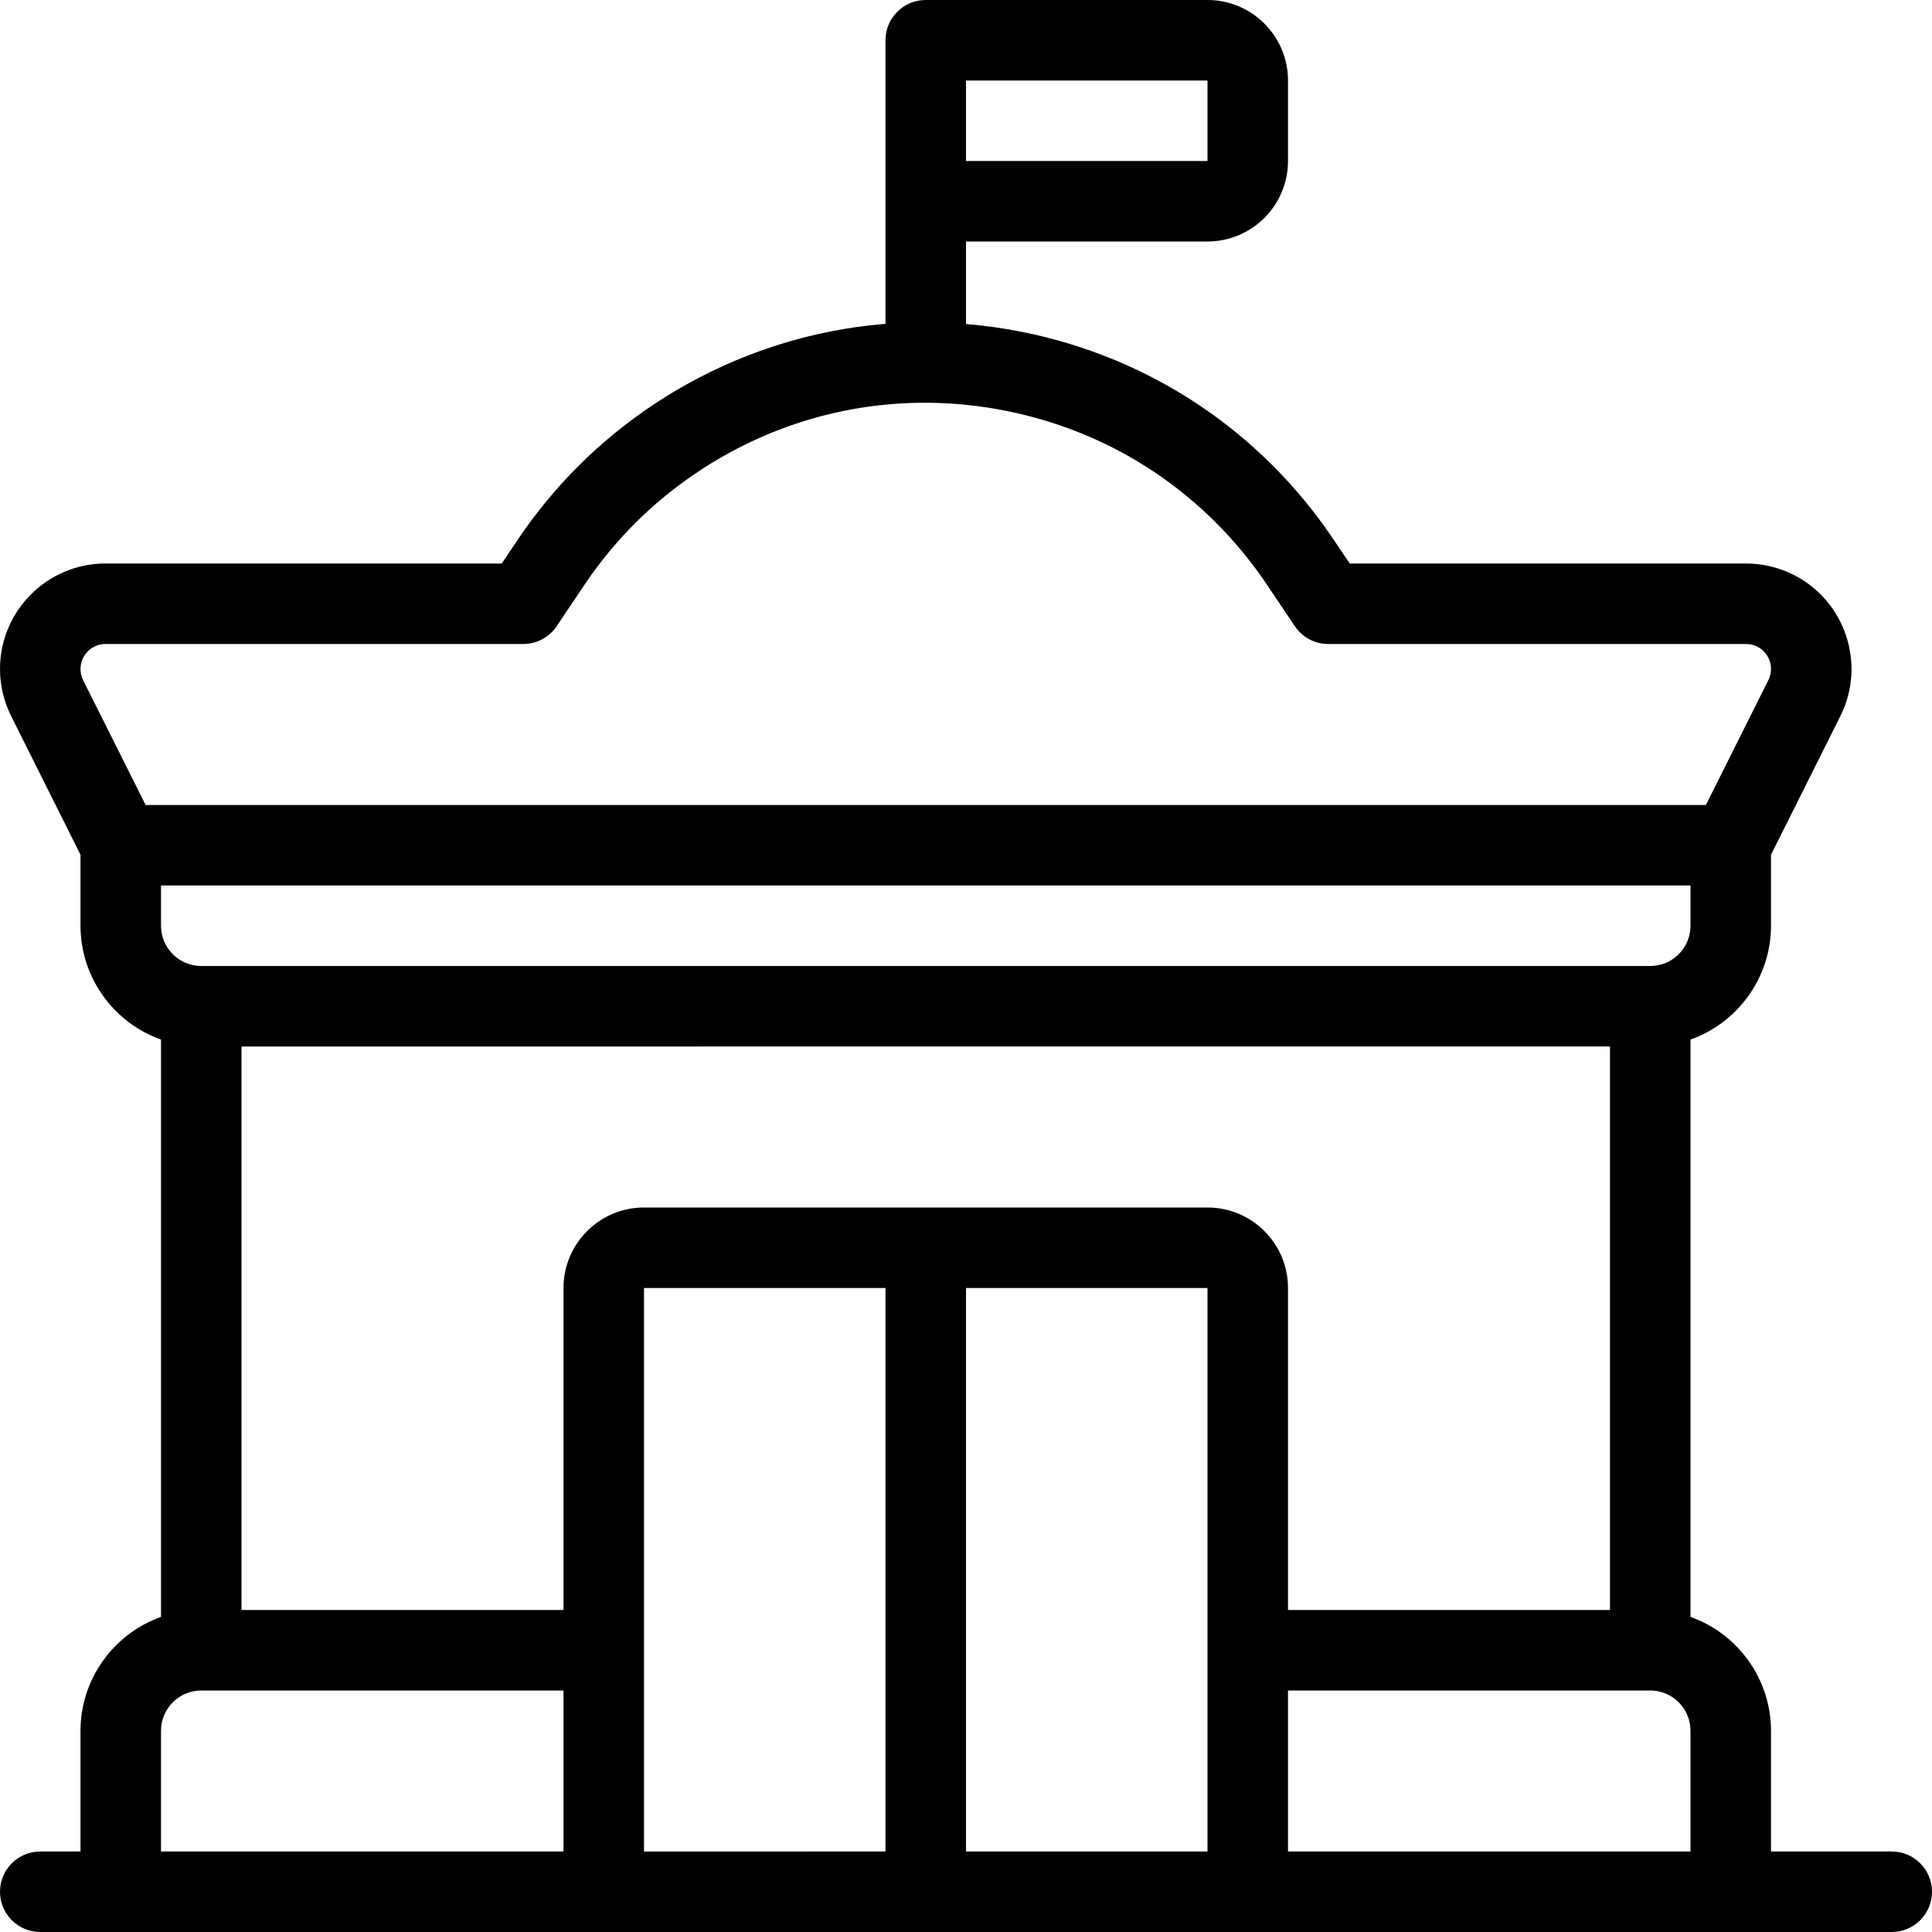 <?xml version="1.0" encoding="utf-8"?>
<!-- Generator: Adobe Illustrator 22.1.0, SVG Export Plug-In . SVG Version: 6.00 Build 0)  -->
<svg version="1.1" id="Layer_1" xmlns="http://www.w3.org/2000/svg" xmlns:xlink="http://www.w3.org/1999/xlink" x="0px" y="0px"
	 viewBox="0 0 24 24" style="enable-background:new 0 0 24 24;" xml:space="preserve">
<g>
	<title>supermarket-1</title>
	<path d="M0.5,24C0.224,24,0,23.776,0,23.5S0.224,23,0.5,23H1v-1.5c0-0.64,0.41-1.205,1-1.414v-7.172C1.41,12.705,1,12.14,1,11.5
		v-0.882L0.138,8.895C0.048,8.714,0,8.512,0,8.312C-0.001,7.589,0.586,7.001,1.308,7h4.925l0.187-0.279
		C6.87,6.049,7.439,5.479,8.112,5.03C8.979,4.452,9.973,4.106,11,4.023V0.5C11,0.224,11.224,0,11.5,0H15c0.552,0,1,0.449,1,1v1
		c0,0.551-0.448,1-1,1h-3v1.025c0.235,0.02,0.469,0.052,0.697,0.098c1.599,0.32,2.978,1.243,3.883,2.6L16.767,7h4.924
		c0.201,0,0.403,0.048,0.583,0.137c0.646,0.322,0.911,1.11,0.589,1.756L22,10.618V11.5c0,0.64-0.41,1.205-1,1.414v7.172
		c0.59,0.209,1,0.774,1,1.414V23h1.5c0.276,0,0.5,0.224,0.5,0.5S23.776,24,23.5,24H0.5z M21,23v-1.5c0-0.276-0.224-0.5-0.5-0.5H16v2
		H21z M15,23v-7h-3v7H15z M11,23v-7H8l0,7H11z M7,23v-2H2.5C2.224,21,2,21.224,2,21.5V23H7z M20,20v-7H3v7h4v-4c0-0.552,0.449-1,1-1
		h7c0.552,0,1,0.448,1,1v4H20z M2,11.5C2,11.776,2.224,12,2.5,12h18c0.276,0,0.5-0.224,0.5-0.5V11H2V11.5z M21.191,10l0.777-1.553
		c0.076-0.152,0.013-0.339-0.14-0.415C21.786,8.011,21.738,8,21.69,8H16.5c-0.167,0-0.322-0.083-0.415-0.221l-0.336-0.5
		c-0.758-1.136-1.911-1.908-3.249-2.175c-0.334-0.067-0.674-0.101-1.011-0.101c-1.003,0-1.979,0.297-2.822,0.86
		C8.104,6.238,7.628,6.714,7.252,7.277L6.915,7.779C6.822,7.917,6.667,8,6.5,8H1.309C1.139,8,1,8.14,1,8.311
		c0,0.047,0.011,0.095,0.032,0.138L1.809,10H21.191z M15,2V1h-3v1H15z"/>
</g>
</svg>
